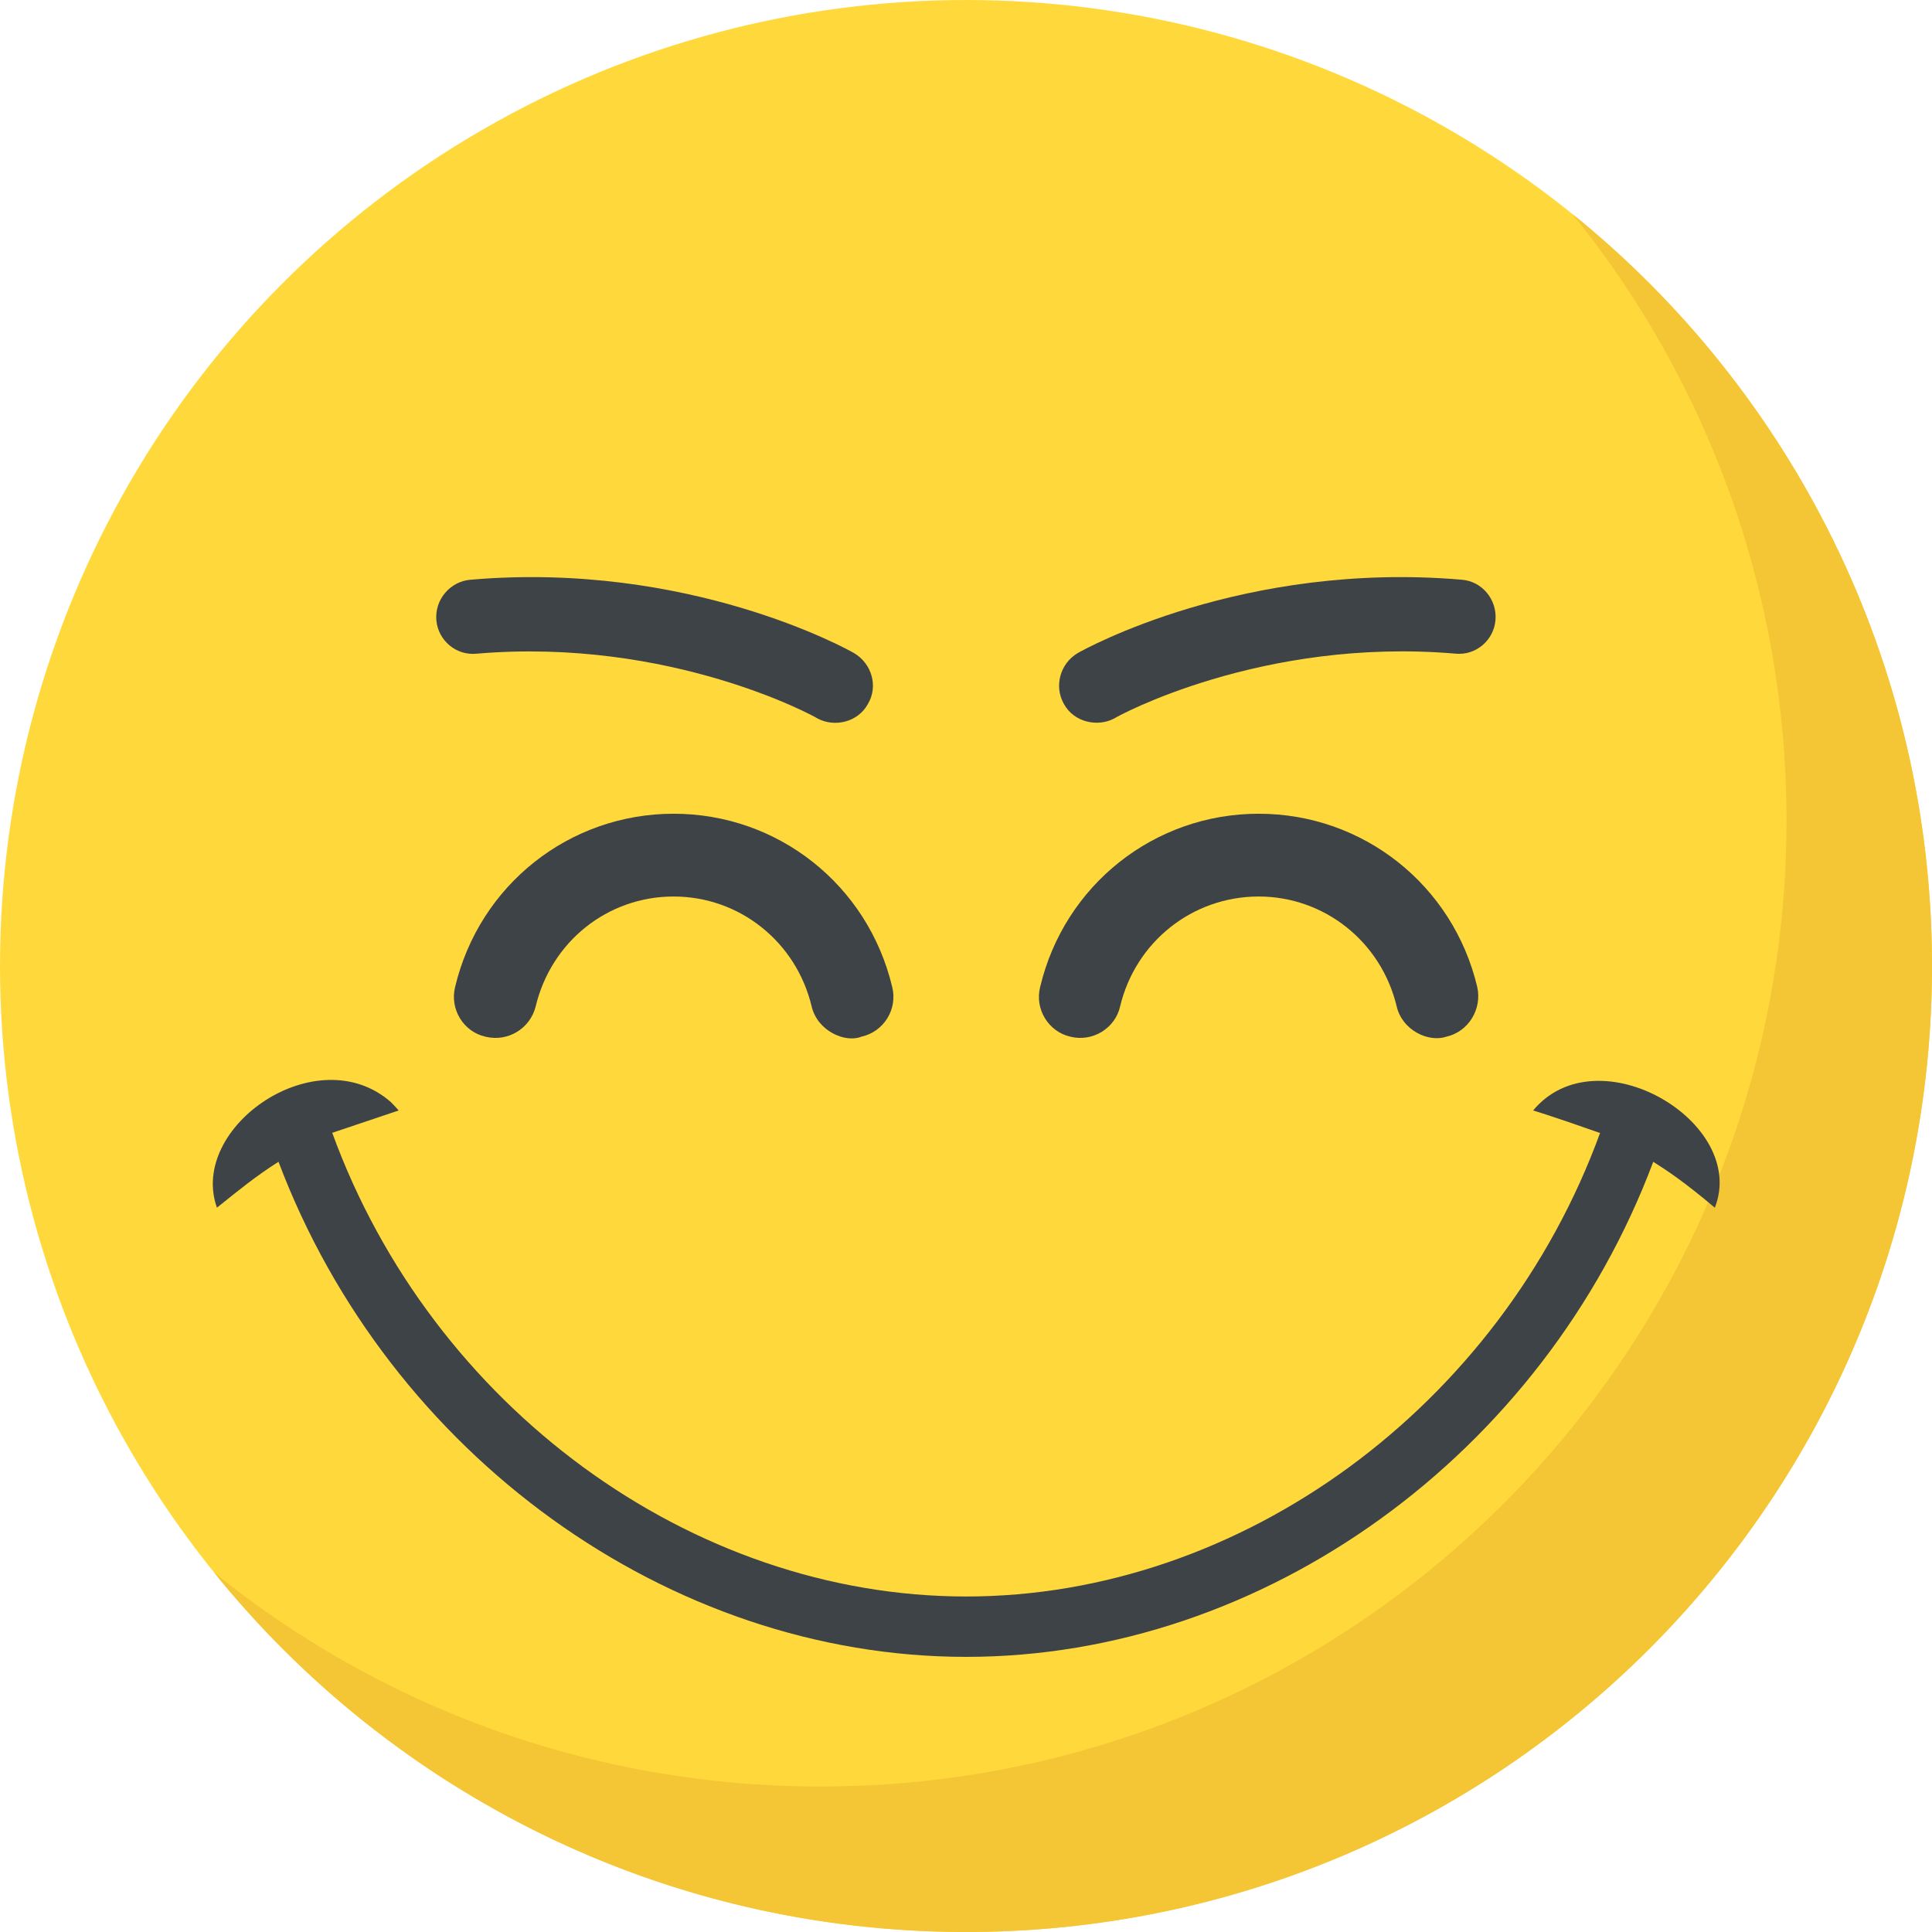 <?xml version="1.0" encoding="iso-8859-1"?>
<!-- Generator: Adobe Illustrator 19.0.0, SVG Export Plug-In . SVG Version: 6.00 Build 0)  -->
<svg version="1.1" id="Capa_1" xmlns="http://www.w3.org/2000/svg" xmlns:xlink="http://www.w3.org/1999/xlink" x="0px" y="0px"
	 viewBox="0 0 512 512" style="enable-background:new 0 0 512 512;" xml:space="preserve">
<circle style="fill:#FFD93B;" cx="256" cy="256" r="256"/>
<path style="fill:#F4C534;" d="M512,256c0,141.44-114.64,256-256,256c-80.48,0-152.32-37.12-199.28-95.28
	c43.92,35.52,99.84,56.72,160.72,56.72c141.36,0,256-114.56,256-256c0-60.88-21.2-116.8-56.72-160.72
	C474.8,103.68,512,175.52,512,256z"/>
<g>
	<path style="fill:#3E4347;" d="M236.448,261.568c1.456,5.856-2.192,11.856-8.192,13.168c-4.224,1.696-11.616-1.44-13.168-8.048
		c-4.096-17.12-19.152-29.104-36.56-29.104c-17.552,0-32.464,12-36.56,29.104c-1.456,5.856-7.312,9.504-13.312,8.048
		c-5.856-1.312-9.504-7.312-8.048-13.168c6.432-27.056,30.272-45.92,57.92-45.92S230,234.512,236.448,261.568z"/>
	<path style="fill:#3E4347;" d="M115.632,164.304c-0.432-5.408,3.664-10.24,9.072-10.672c57.776-4.976,99.904,18.432,101.648,19.456
		c4.688,2.784,6.432,8.784,3.664,13.456c-2.64,4.864-8.88,6.304-13.456,3.808c-0.288-0.288-38.768-21.504-90.24-17.12
		C120.896,173.808,116.064,169.712,115.632,164.304z"/>
	<path style="fill:#3E4347;" d="M454.448,320.048c-8.416-7.088-12.832-9.952-16.32-12.16c-29.12,77.6-103.2,131.2-182.08,131.2
		s-152.96-53.6-182.24-131.2c-6.032,3.808-10.704,7.664-16.32,12.16c-7.632-21.392,26.512-45.104,46.08-28
		c1.28,1.28,2.08,2.24,2.08,2.24s-17.568,5.904-17.6,5.92c26.4,72.48,95.04,122.88,168,122.88s141.6-50.4,168-122.88h-0.16
		c-13.376-4.72-17.6-5.92-17.6-5.92C423.344,273.776,463.344,297.392,454.448,320.048z"/>
	<path style="fill:#3E4347;" d="M275.648,261.568c6.432-27.056,30.272-45.92,57.92-45.92s51.488,18.864,57.92,45.92
		c1.312,5.856-2.336,11.856-8.192,13.168c-4.704,1.568-11.664-1.632-13.168-8.048c-4.096-17.12-19.168-29.104-36.56-29.104
		c-17.552,0-32.624,12-36.72,29.104c-1.312,5.856-7.312,9.504-13.168,8.048C277.84,273.424,274.176,267.424,275.648,261.568z"/>
	<path style="fill:#3E4347;" d="M281.936,186.544c-2.64-4.672-1.024-10.672,3.648-13.456c1.76-1.024,43.888-24.432,101.808-19.456
		c5.408,0.432,9.36,5.264,8.928,10.672c-0.432,5.408-5.264,9.504-10.672,8.912c-51.488-4.384-89.952,16.816-90.24,17.12
		C290.912,192.784,284.608,191.44,281.936,186.544z"/>
</g>
<g>
</g>
<g>
</g>
<g>
</g>
<g>
</g>
<g>
</g>
<g>
</g>
<g>
</g>
<g>
</g>
<g>
</g>
<g>
</g>
<g>
</g>
<g>
</g>
<g>
</g>
<g>
</g>
<g>
</g>
</svg>
